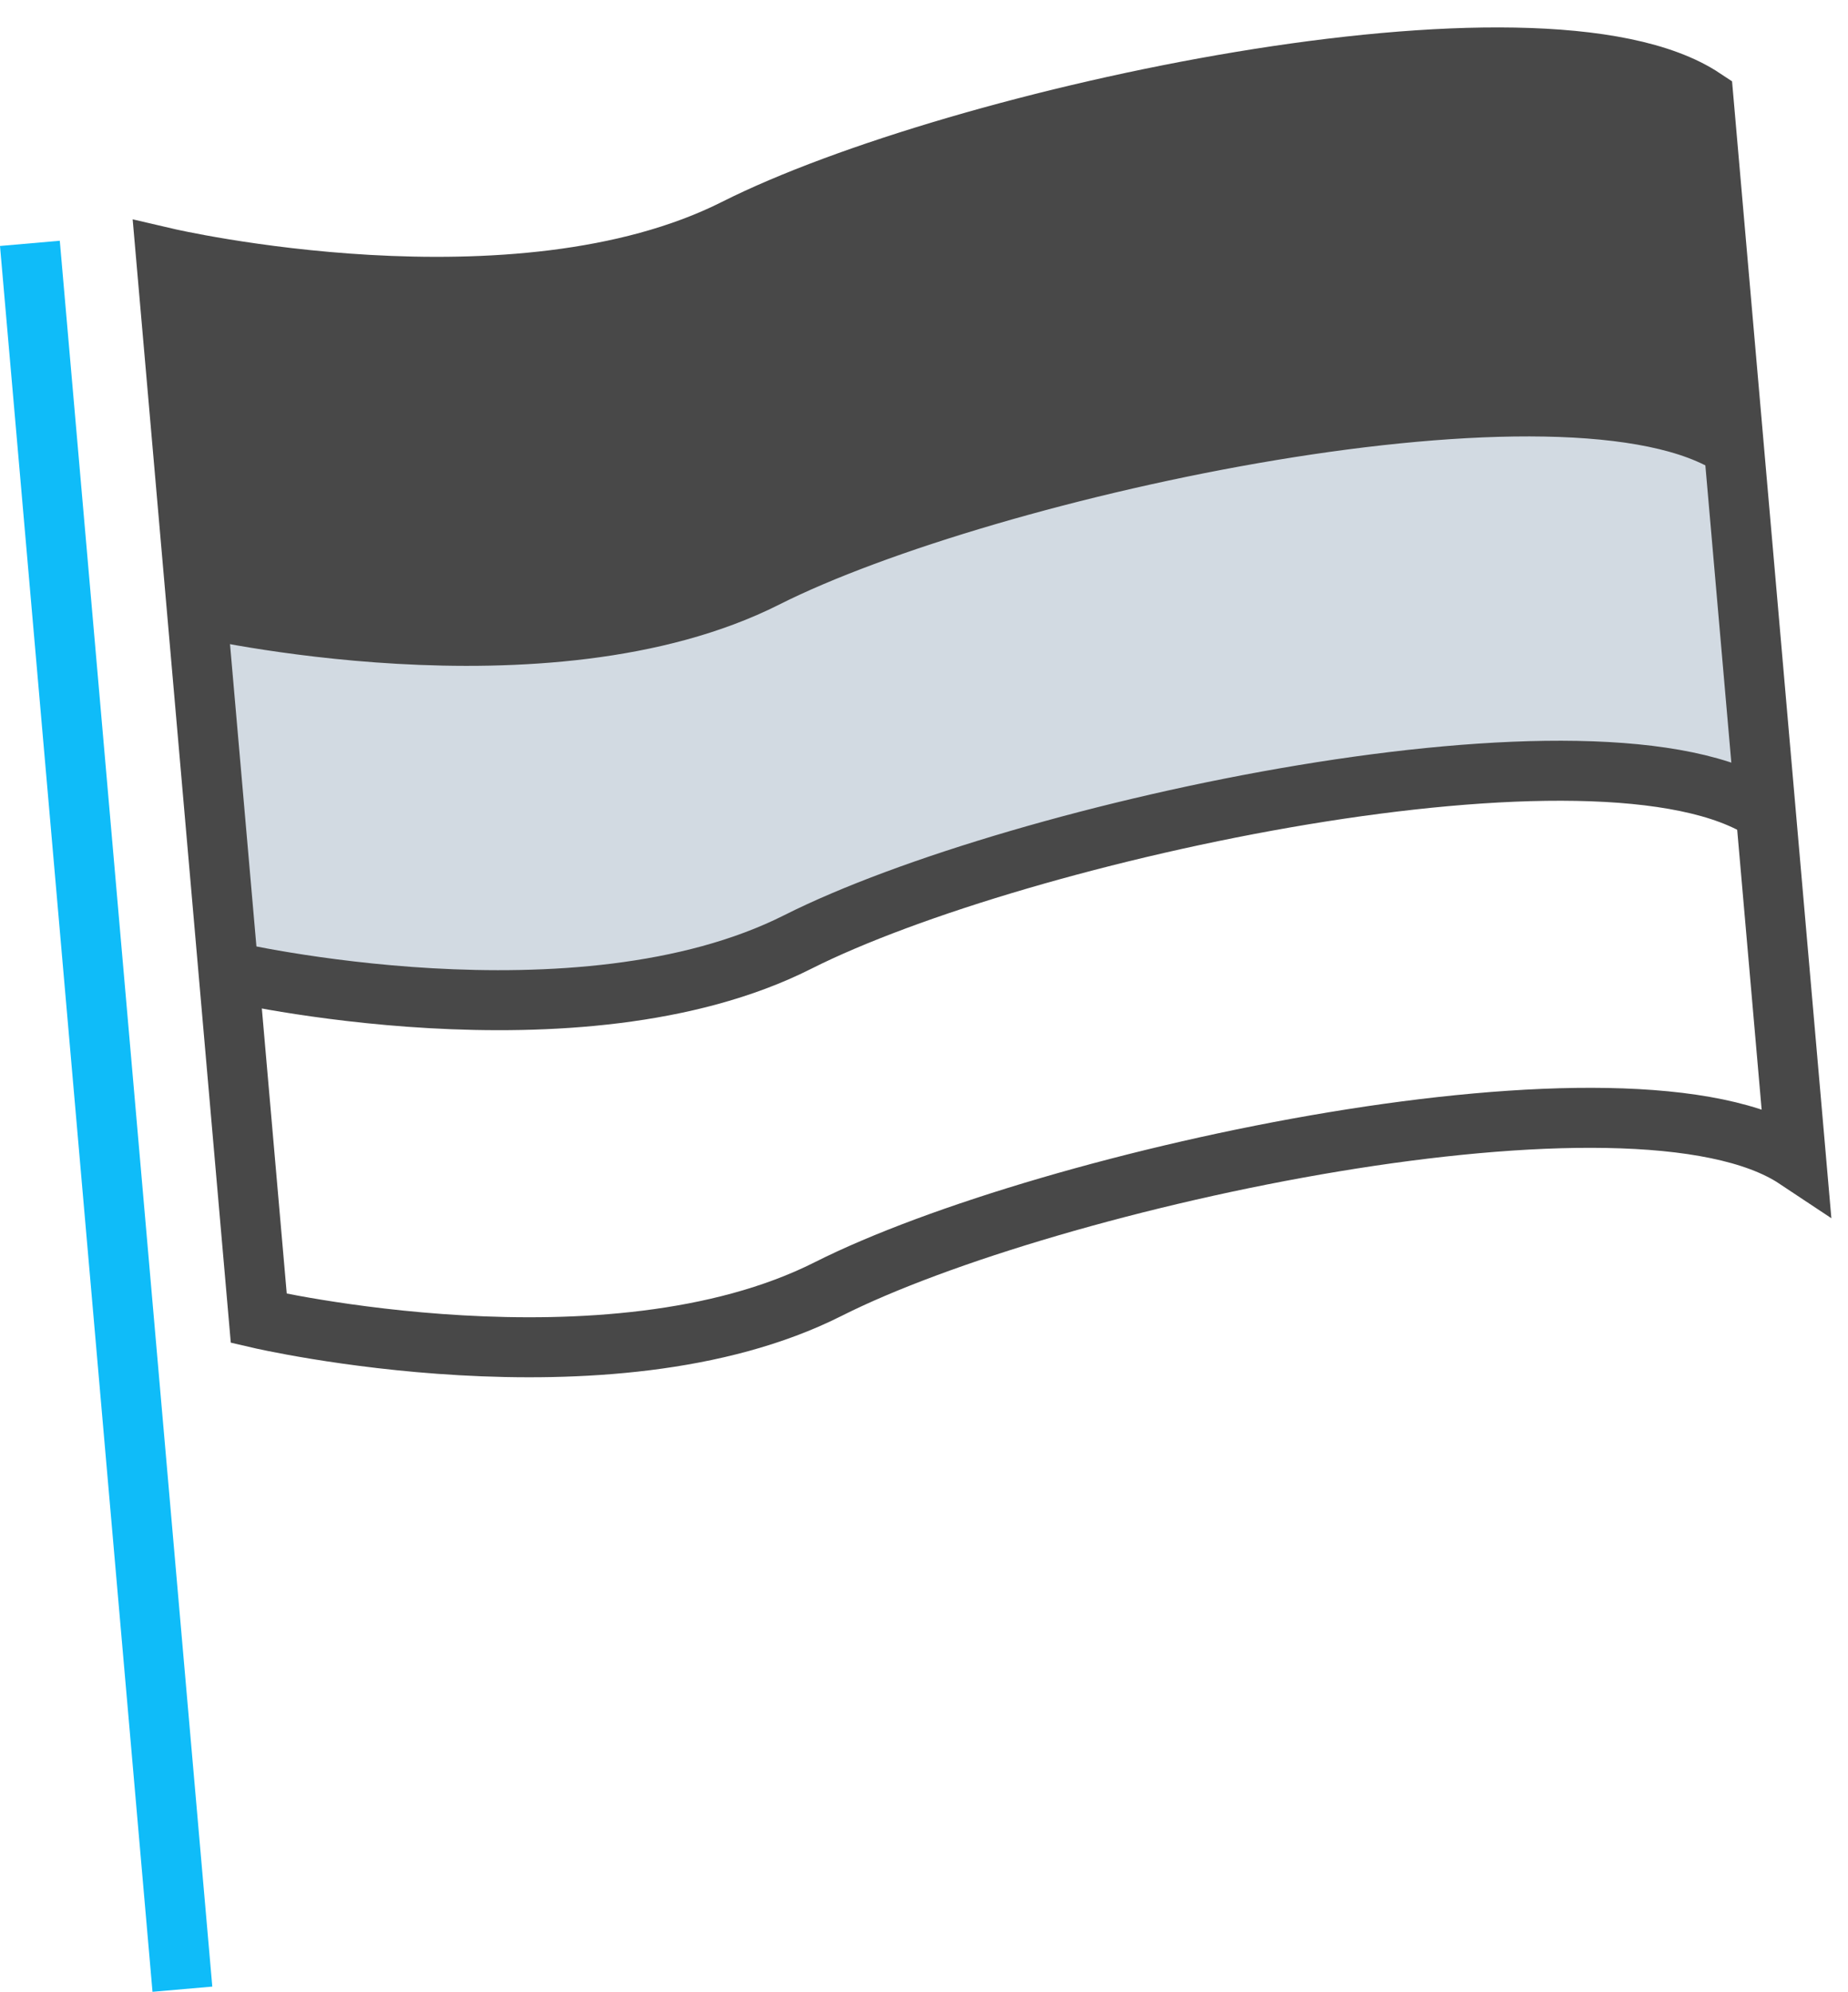 <svg xmlns="http://www.w3.org/2000/svg" viewBox="0 0 61.573 66.381">
  <g id="Gruppe_1107" data-name="Gruppe 1107" transform="translate(-6243.195 -4278.566)">
    <g id="Gruppe_1106" data-name="Gruppe 1106">
      <path id="Pfad_670" data-name="Pfad 670" d="M1408,784.528l.33-9.687.6-1.021,4.034,1.141,7.224.661,3.913-.18,5.057-1.8,6.382-1.622,5.539-.721,7.391-.616,6.5.405,4.018,1.126.948,1.306-.09,10.359-.587.36-4.379-1.441-10.337-.135-7.538.9-7.042,1.486-5.959,1.982-6.139.135-5.011-.766-4.017-.9Z" transform="matrix(0.996, -0.087, 0.087, 0.996, 4778.734, 3639.063)" fill="#484848"/>
      <path id="Pfad_671" data-name="Pfad 671" d="M1407.761,807.943l.33-9.687.6-1.021,4.034,1.141,7.224.661,3.913-.18,5.057-1.8,6.382-1.622,5.539-.721,7.391-.616,6.5.405,4.018,1.126.948,1.306-.09,10.359-.587.36-4.379-1.441-10.337-.135-7.538.9-7.042,1.486-5.959,1.982-6.139.135-5.011-.766-4.017-.9Z" transform="matrix(0.996, -0.087, 0.087, 0.996, 4777.848, 3627.582)" fill="#d2dae2"/>
      <line id="Linie_92" data-name="Linie 92" y1="58.407" transform="matrix(0.996, -0.087, 0.087, 0.996, 6244.191, 4286.675)" stroke="#0fbcf9" stroke-miterlimit="10" stroke-width="2"/>
      <path id="Pfad_672" data-name="Pfad 672" d="M1460.125,808.434c-5.08-4.055-24.892-1.521-32.513,1.521s-18.986-.679-18.986-.679V773.8s11.366,3.72,18.986.679,27.432-5.575,32.513-1.521Z" transform="matrix(0.996, -0.087, 0.087, 0.996, 4778.419, 3639.007)" fill="none" stroke="#484848" stroke-miterlimit="10" stroke-width="2"/>
      <path id="Pfad_673" data-name="Pfad 673" d="M1460.125,795.954c-5.08-4.055-24.892-1.521-32.513,1.521s-18.986-.679-18.986-.679" transform="matrix(0.996, -0.087, 0.087, 0.996, 4777.433, 3627.732)" fill="none" stroke="#484848" stroke-miterlimit="10" stroke-width="2"/>
      <path id="Pfad_674" data-name="Pfad 674" d="M1460.125,819.954c-5.08-4.055-24.892-1.521-32.513,1.521s-18.986-.679-18.986-.679" transform="matrix(0.996, -0.087, 0.087, 0.996, 4776.403, 3615.968)" fill="none" stroke="#484848" stroke-miterlimit="10" stroke-width="2"/>
    </g>
  </g>
</svg>
